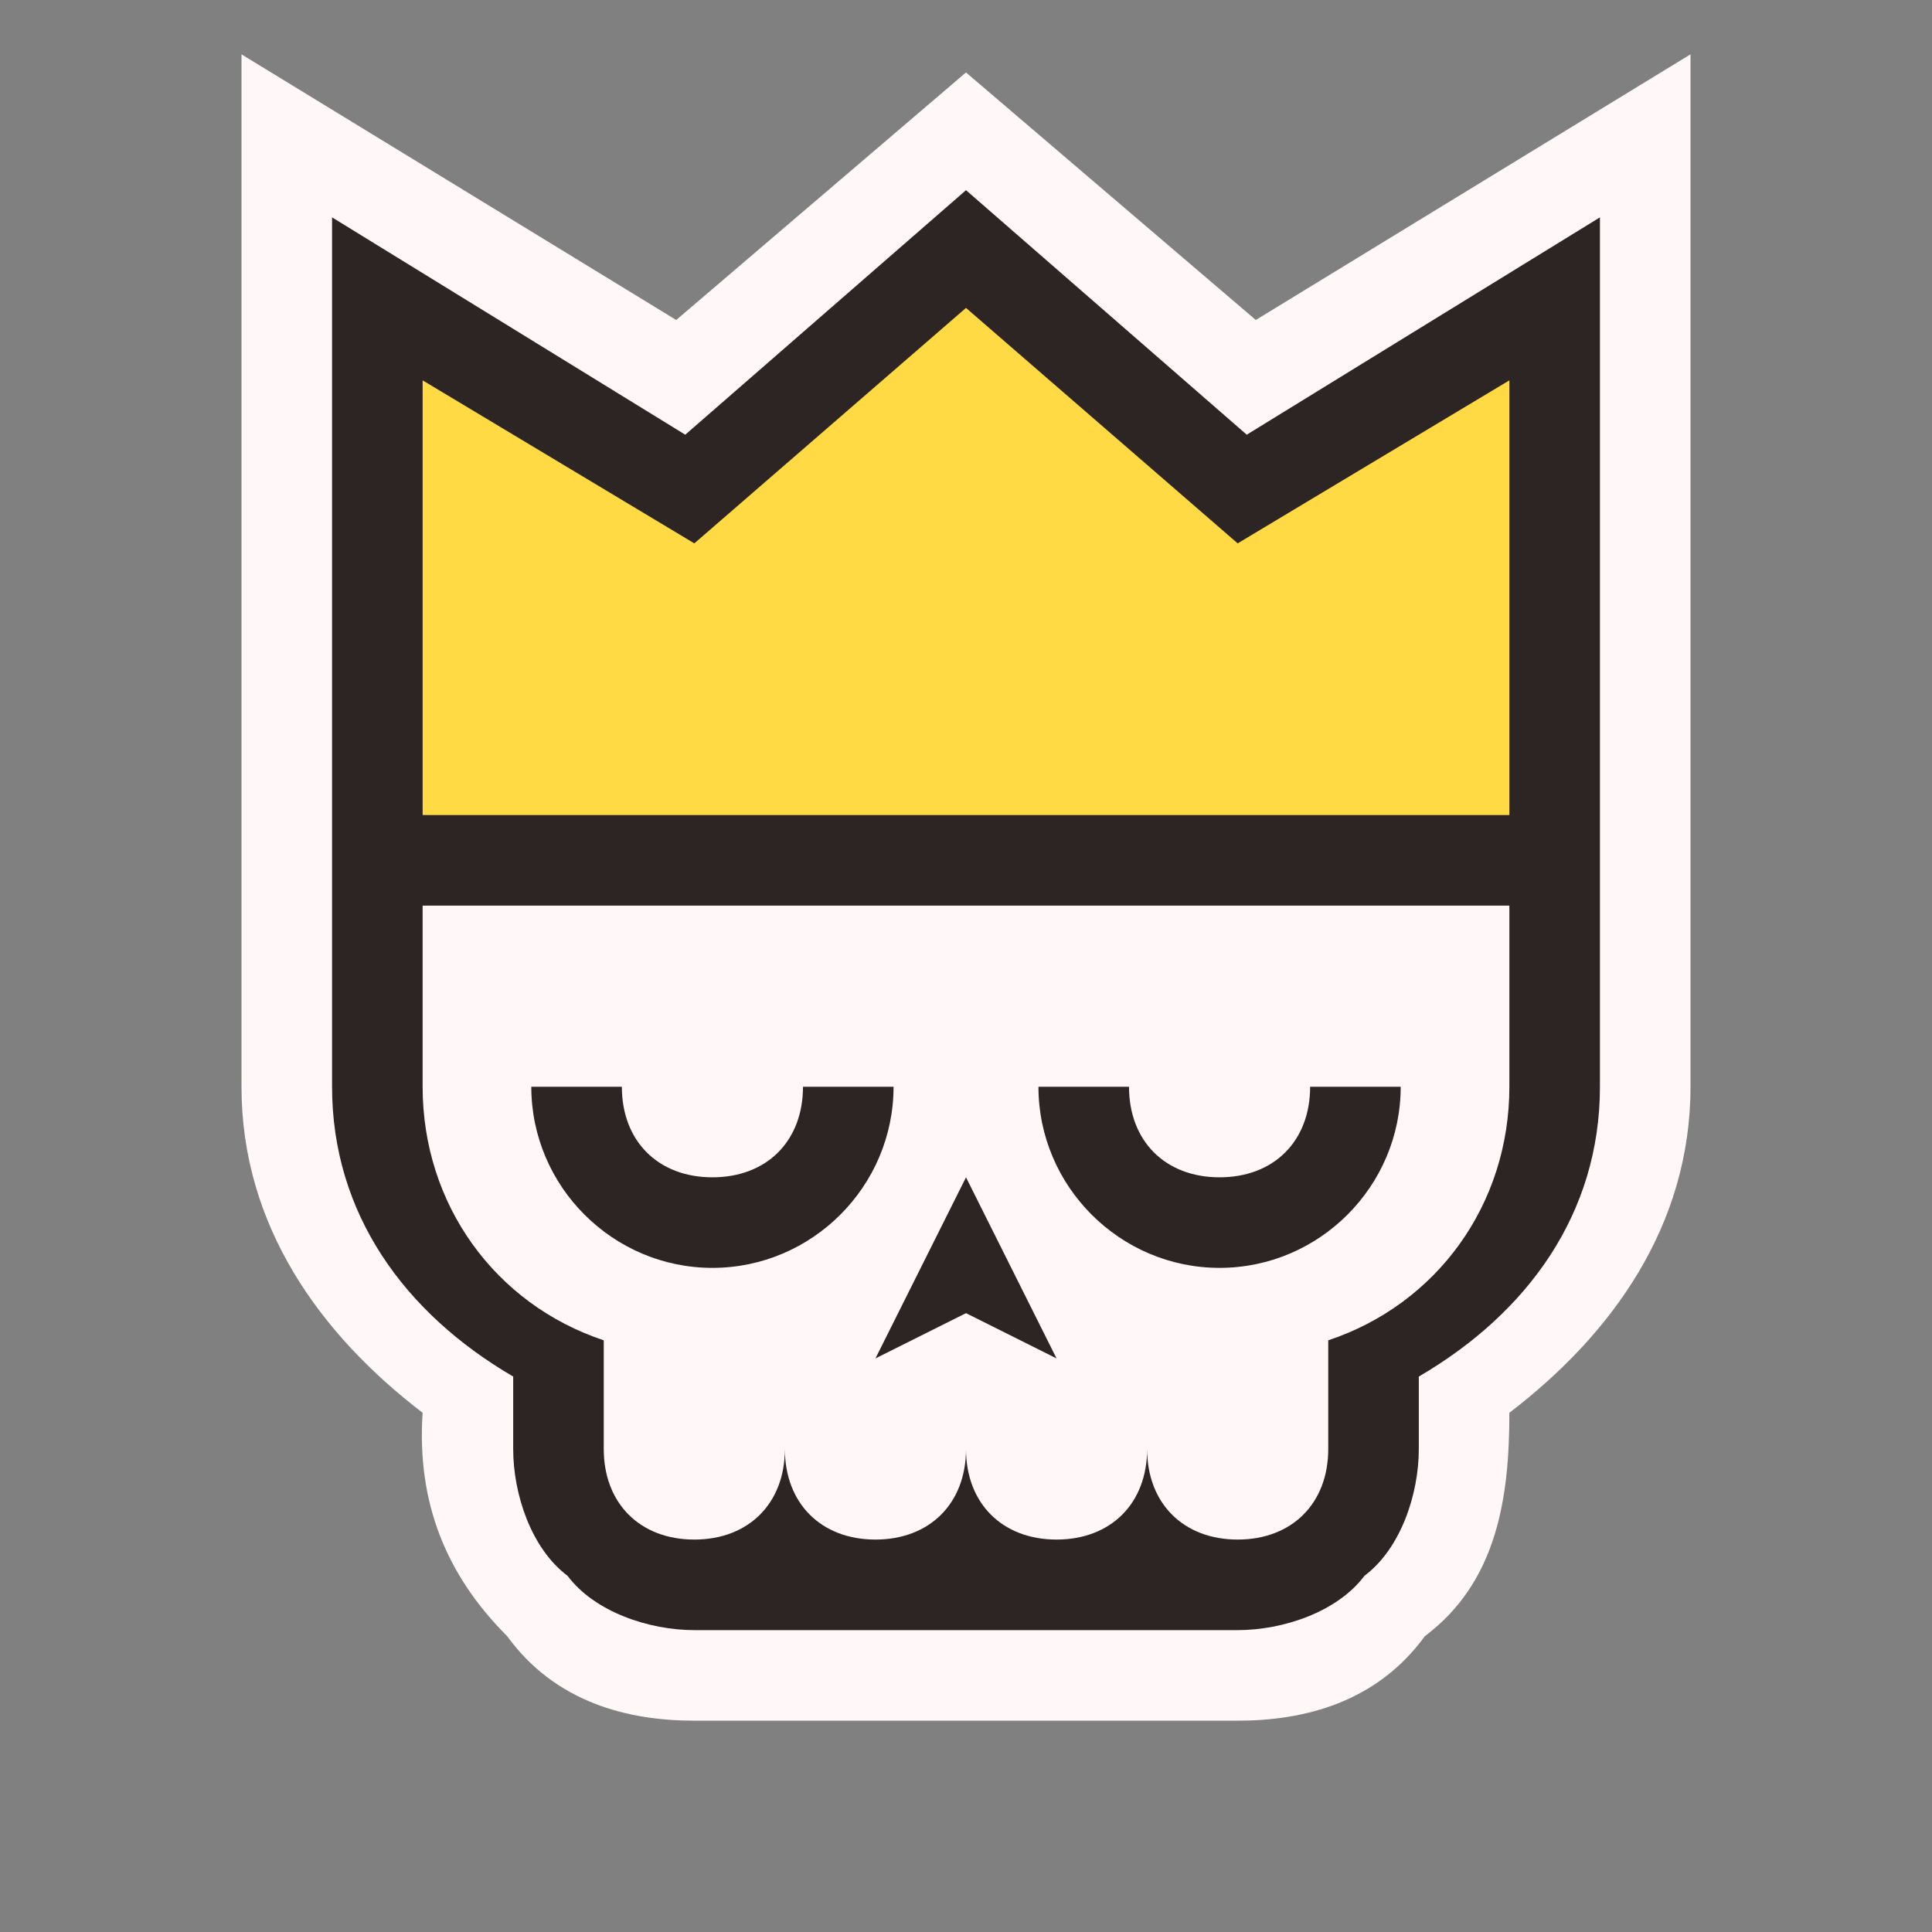<?xml version="1.0" encoding="UTF-8" standalone="no"?>
<!-- Created with Inkscape (http://www.inkscape.org/) -->

<svg
   width="32"
   height="32"
   viewBox="0 0 32 32"
   version="1.1"
   id="svg5"
   inkscape:version="1.3 (0e150ed6c4, 2023-07-21)"
   sodipodi:docname="gonzago-icon-medium.svg"
   inkscape:export-filename="icon16x16.png"
   inkscape:export-xdpi="48"
   inkscape:export-ydpi="48"
   xmlns:inkscape="http://www.inkscape.org/namespaces/inkscape"
   xmlns:sodipodi="http://sodipodi.sourceforge.net/DTD/sodipodi-0.dtd"
   xmlns="http://www.w3.org/2000/svg"
   xmlns:svg="http://www.w3.org/2000/svg">
  <rect x="0" y="0" width="32" height="32" fill="#808080" stroke="none"/>
  <sodipodi:namedview
     id="namedview7"
     pagecolor="#ffffff"
     bordercolor="#999999"
     borderopacity="1"
     inkscape:pageshadow="0"
     inkscape:pageopacity="0"
     inkscape:pagecheckerboard="false"
     inkscape:document-units="px"
     showgrid="true"
     units="px"
     width="16px"
     viewbox-height="16"
     inkscape:zoom="16"
     inkscape:cx="17.8125"
     inkscape:cy="15.9375"
     inkscape:window-width="1368"
     inkscape:window-height="850"
     inkscape:window-x="-6"
     inkscape:window-y="-6"
     inkscape:window-maximized="1"
     inkscape:current-layer="layer1"
     showborder="true"
     inkscape:snap-grids="true"
     inkscape:showpageshadow="0"
     inkscape:deskcolor="#d1d1d1">
    <inkscape:grid
       type="xygrid"
       id="grid902"
       dotted="true"
       empspacing="4"
       originx="0"
       originy="0"
       spacingy="1"
       spacingx="1"
       units="px"
       visible="true" />
  </sodipodi:namedview>
  <defs
     id="defs2" />
  <g
     inkscape:label="Ebene 1"
     inkscape:groupmode="layer"
     id="layer1">
    <path
       d="M 4,0.9 V 18 c 0,2.3 1.3,4.1 3,5.4 -0.1,1.5 0.4,2.7 1.4,3.7 0.8,1.1 2,1.4 3.1,1.4 h 9 c 1.1,0 2.3,-0.3 3.1,-1.4 1.2,-0.9 1.4,-2.3 1.4,-3.7 1.7,-1.3 3,-3.1 3,-5.4 V 0.9 L 20.8,5.3 16,1.2 11.2,5.3 Z"
       id="gonzago-outline"
       fill="#fff7f8" />
    <path
       d="M 16,3.15 11.35,7.2 5.5,3.6 V 18 c 0,2.1 1.2,3.75 3,4.8 V 24 c 0,0.75 0.3,1.65 0.9,2.1 0.45,0.6 1.35,0.9 2.1,0.9 h 9 c 0.75,0 1.65,-0.3 2.1,-0.9 0.6,-0.45 0.9,-1.35 0.9,-2.1 v -1.2 c 1.8,-1.05 3,-2.7 3,-4.8 V 3.6 l -5.85,3.6 z"
       id="gonzago-border"
       fill="#2d2523" />
    <path
       d="M 16,5.1 20.5,9 25,6.3 v 7.2 H 7 V 6.3 L 11.5,9 Z"
       id="gonzago_crown"
       fill="#ffda45" />
    <path
       id="gonzago_base"
       d="m 7,15 v 3 c 0,1.95 1.2,3.6 3,4.2 V 24 c 0,0.9 0.6,1.5 1.5,1.5 0.9,0 1.5,-0.6 1.5,-1.5 0,0.9 0.6,1.5 1.5,1.5 0.9,0 1.5,-0.6 1.5,-1.5 0,0.9 0.6,1.5 1.5,1.5 0.9,0 1.5,-0.6 1.5,-1.5 0,0.9 0.6,1.5 1.5,1.5 0.9,0 1.5,-0.6 1.5,-1.5 v -1.8 c 1.8,-0.6 3,-2.25 3,-4.2 v -3 z"
       fill="#fff7f8" />
    <path
       id="gonzago_face"
       d="m 8.8,18 c 0,1.65 1.35,3 3,3 1.65,0 3,-1.35 3,-3 h -1.5 c 0,0.9 -0.6,1.5 -1.5,1.5 -0.9,0 -1.5,-0.6 -1.5,-1.5 z m 8.4,0 c 0,1.65 1.35,3 3,3 1.65,0 3,-1.35 3,-3 h -1.5 c 0,0.9 -0.6,1.5 -1.5,1.5 -0.9,0 -1.5,-0.6 -1.5,-1.5 z m -1.2,1.5 -1.5,3 1.5,-0.75 1.5,0.75 z"
       fill="#2d2523" />
  </g>
</svg>
